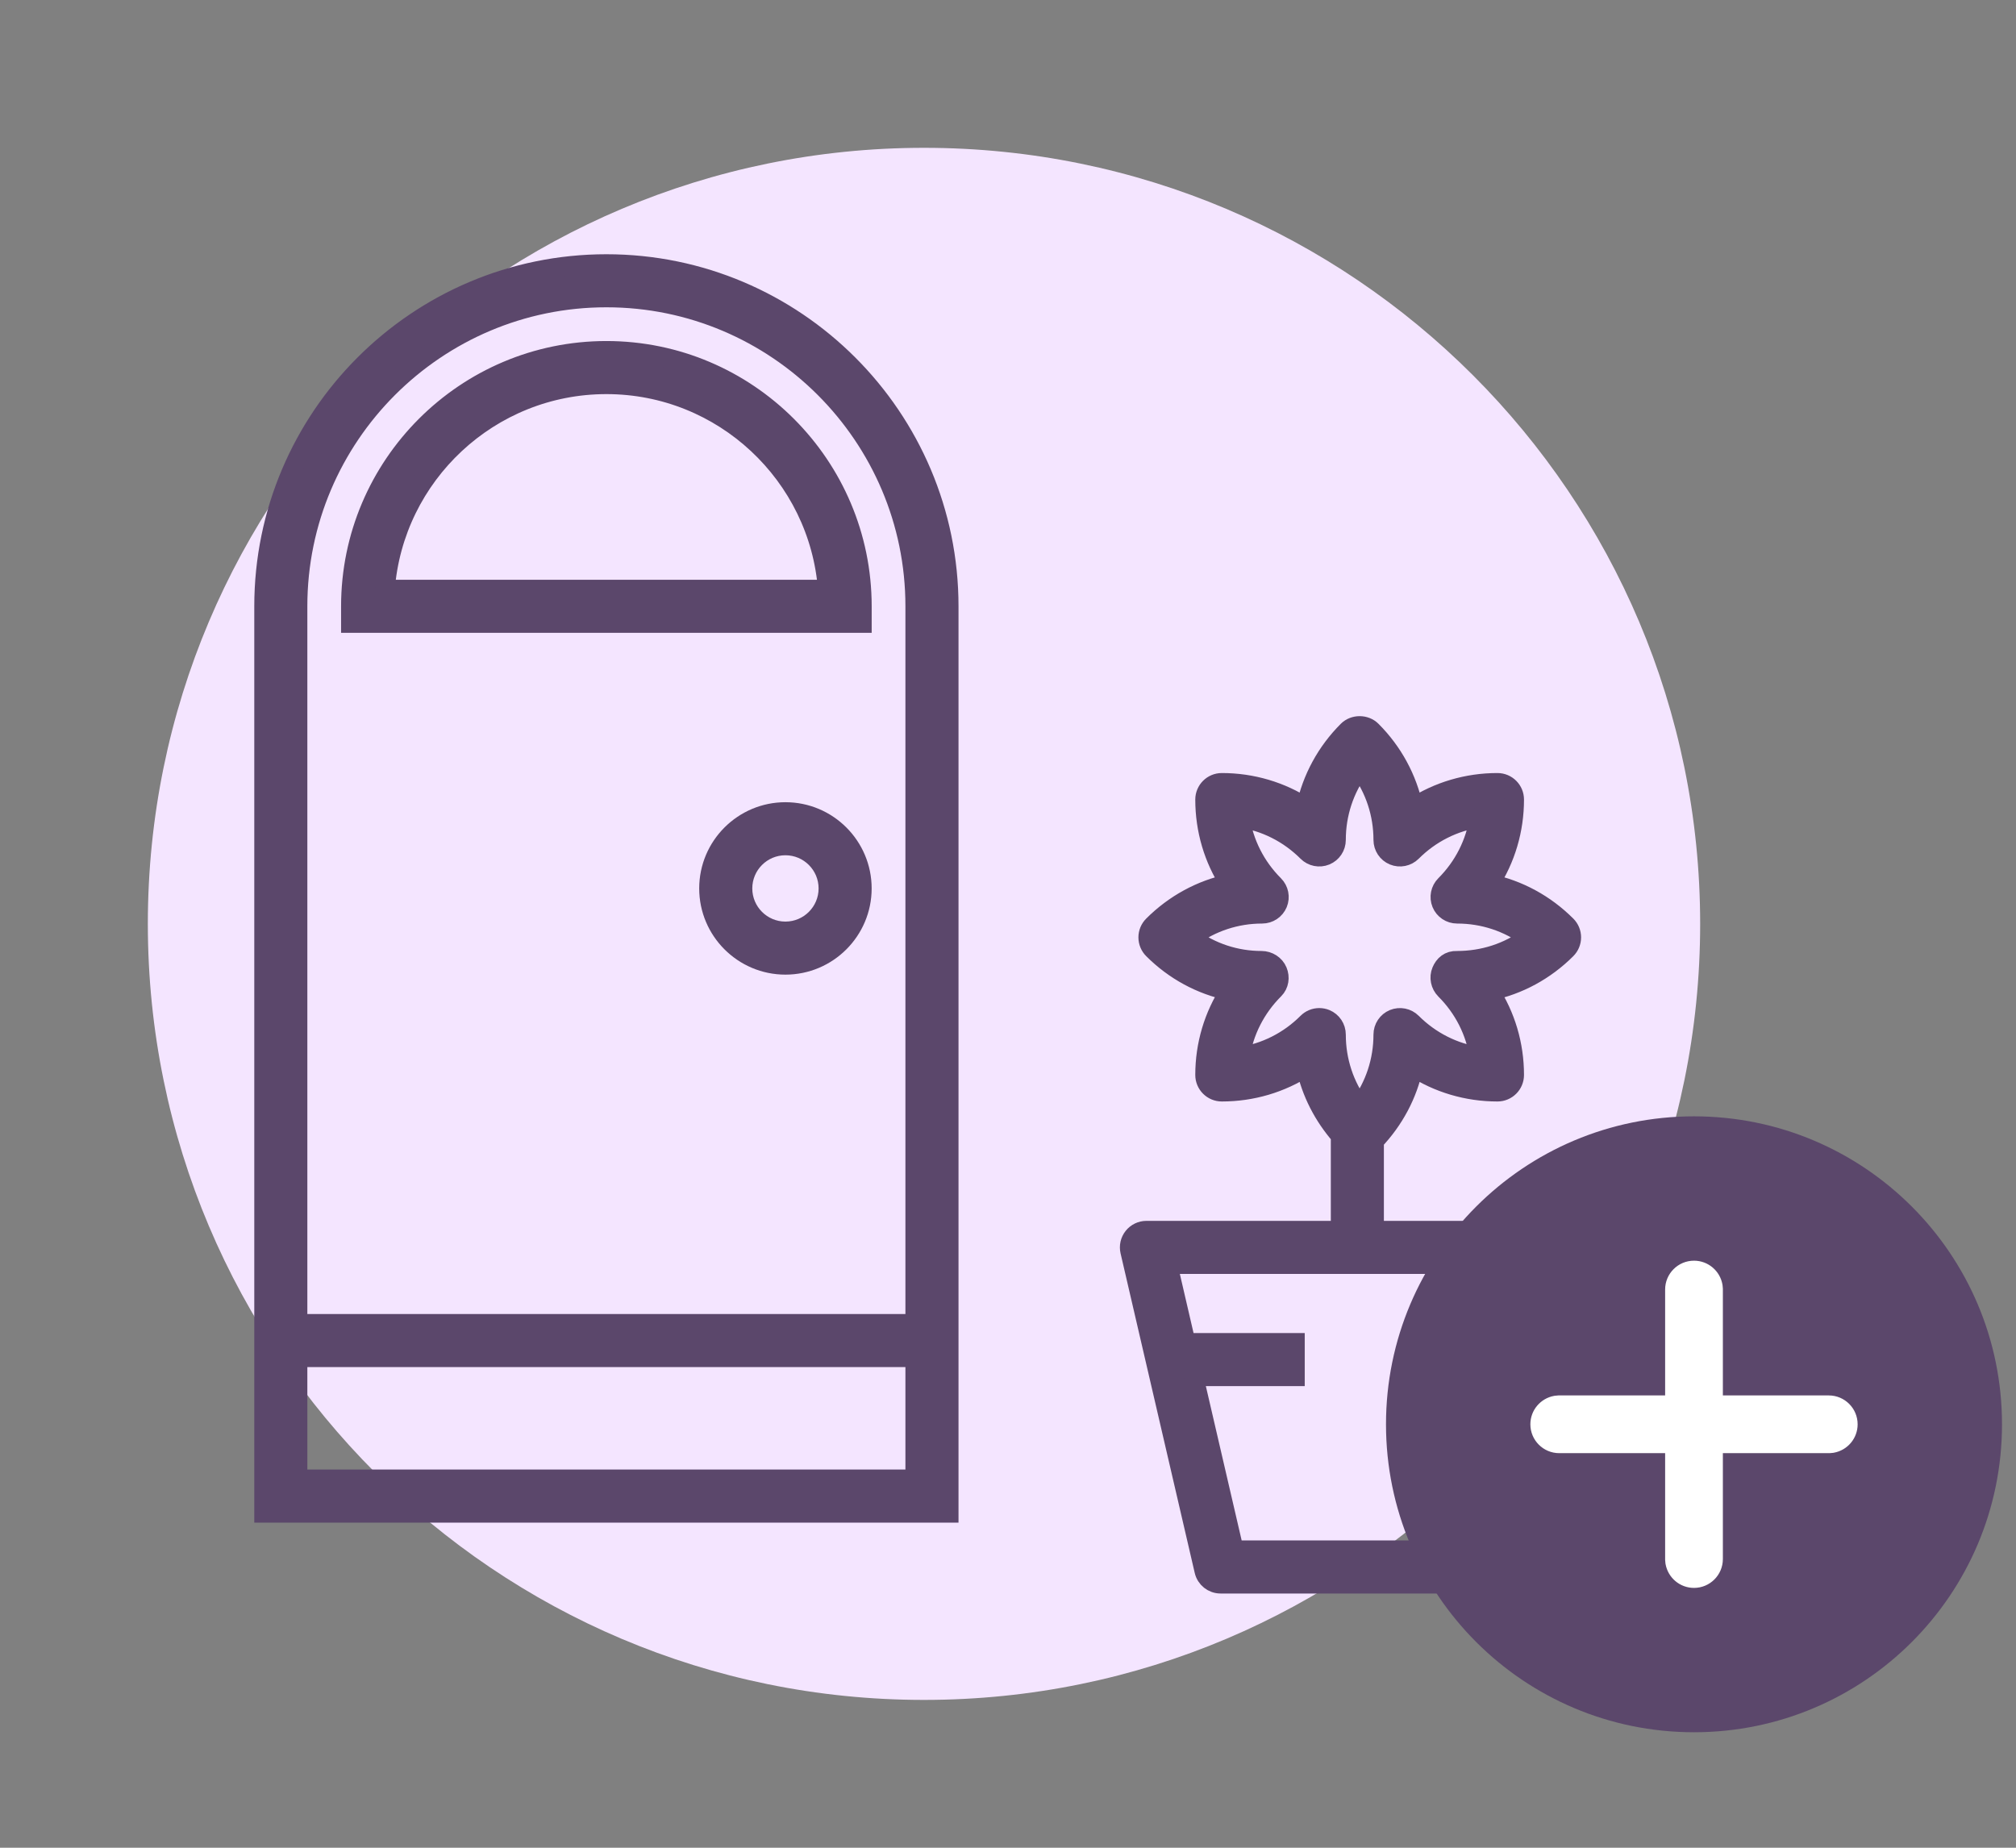<svg width="72" height="66" viewBox="0 0 72 66" fill="none" xmlns="http://www.w3.org/2000/svg">
    <rect x="0" y="0" width="72" height="66" fill="#808080" stroke="none"/>
    <path fill-rule="evenodd" clip-rule="evenodd" d="M33 60.72C48.31 60.72 60.72 48.309 60.72 33C60.72 17.691 48.31 5.28 33 5.28C17.691 5.28 5.28 17.691 5.28 33C5.28 48.309 17.691 60.72 33 60.72Z" fill="#F4E5FF"/>
    <path d="M56.01 43.956H49.077V40.751C49.786 40.005 50.27 39.1 50.479 38.112C51.365 38.688 52.4 38.997 53.481 38.997C53.813 38.997 54.081 38.728 54.081 38.397C54.081 37.315 53.77 36.281 53.196 35.4C54.229 35.184 55.179 34.672 55.944 33.907C56.057 33.794 56.12 33.642 56.12 33.482C56.12 33.323 56.057 33.171 55.944 33.058C55.179 32.293 54.23 31.78 53.196 31.562C53.773 30.675 54.081 29.642 54.081 28.56C54.081 28.229 53.813 27.96 53.481 27.96C52.4 27.96 51.365 28.269 50.479 28.845C50.26 27.811 49.748 26.861 48.983 26.097C48.758 25.872 48.359 25.872 48.134 26.097C47.369 26.861 46.856 27.811 46.637 28.845C45.751 28.269 44.717 27.96 43.636 27.96C43.305 27.96 43.036 28.229 43.036 28.56C43.036 29.642 43.344 30.676 43.92 31.562C42.891 31.781 41.945 32.294 41.181 33.058C41.068 33.171 41.005 33.323 41.005 33.482C41.005 33.642 41.068 33.794 41.181 33.907C41.943 34.669 42.886 35.179 43.924 35.397C43.346 36.283 43.036 37.317 43.036 38.397C43.036 38.728 43.305 38.997 43.636 38.997C44.717 38.997 45.751 38.688 46.637 38.112C46.83 39.02 47.26 39.854 47.877 40.564V43.956H40.944C40.761 43.956 40.587 44.04 40.474 44.183C40.36 44.327 40.318 44.513 40.359 44.692L43.008 56.108C43.071 56.38 43.313 56.572 43.592 56.572H53.362C53.641 56.572 53.883 56.38 53.946 56.108L56.595 44.692C56.636 44.513 56.594 44.327 56.48 44.183C56.366 44.04 56.193 43.956 56.01 43.956ZM47.346 36.4C47.272 36.37 47.194 36.355 47.117 36.355C46.96 36.355 46.807 36.416 46.692 36.531C46.031 37.192 45.193 37.613 44.285 37.749C44.421 36.844 44.843 36.008 45.51 35.341C45.682 35.169 45.718 34.911 45.625 34.687C45.532 34.462 45.298 34.316 45.055 34.316C44.133 34.316 43.253 34.024 42.522 33.482C43.259 32.936 44.146 32.641 45.078 32.641C45.321 32.641 45.539 32.495 45.633 32.27C45.725 32.046 45.674 31.788 45.502 31.616C44.841 30.954 44.42 30.117 44.284 29.208C45.193 29.344 46.03 29.765 46.692 30.426C46.863 30.598 47.123 30.649 47.346 30.557C47.571 30.464 47.717 30.245 47.717 30.002C47.717 29.067 48.012 28.176 48.558 27.438C49.104 28.176 49.4 29.067 49.4 30.002C49.4 30.245 49.546 30.464 49.77 30.557C49.995 30.649 50.252 30.598 50.424 30.426C51.086 29.764 51.925 29.344 52.834 29.208C52.697 30.116 52.276 30.954 51.614 31.616C51.443 31.788 51.392 32.046 51.484 32.27C51.577 32.495 51.796 32.641 52.039 32.641C52.974 32.641 53.864 32.936 54.603 33.482C53.869 34.024 52.983 34.316 52.036 34.316C51.757 34.304 51.575 34.464 51.482 34.689C51.388 34.913 51.443 35.177 51.614 35.349C52.276 36.01 52.697 36.845 52.833 37.749C51.924 37.613 51.086 37.192 50.424 36.531C50.252 36.359 49.995 36.309 49.77 36.4C49.546 36.493 49.4 36.712 49.4 36.955C49.4 37.891 49.104 38.781 48.558 39.519C48.012 38.781 47.717 37.891 47.717 36.955C47.717 36.712 47.571 36.493 47.346 36.4ZM52.885 55.371H44.069L42.629 49.164H46.25V47.964H42.351L41.7 45.156H55.254L52.885 55.371Z" fill="#5B476B" stroke="#5B476B" stroke-width="0.695"/>
    <path d="M21.657 9.429C14.914 9.429 9.429 14.914 9.429 21.657C9.429 39.063 9.429 36.578 9.429 54.04H33.885C33.885 36.586 33.885 39.067 33.885 21.657C33.885 14.914 28.399 9.429 21.657 9.429ZM32.684 52.839H10.629V48.484H32.684V52.839ZM32.684 47.284H10.629V21.657C10.629 15.576 15.576 10.629 21.657 10.629C27.737 10.629 32.684 15.576 32.684 21.657V47.284Z" fill="#5B476B" stroke="#5B476B" stroke-width="0.695"/>
    <path d="M21.657 12.529C16.624 12.529 12.529 16.624 12.529 21.657V22.257H30.784V21.657C30.784 16.624 26.689 12.529 21.657 12.529ZM13.752 21.056C14.06 16.965 17.488 13.73 21.657 13.73C25.826 13.73 29.253 16.965 29.561 21.056H13.752Z" fill="#5B476B" stroke="#5B476B" stroke-width="0.695"/>
    <path d="M28.051 29.002C26.545 29.002 25.319 30.227 25.319 31.734C25.319 33.24 26.545 34.466 28.051 34.466C29.558 34.466 30.783 33.24 30.783 31.734C30.783 30.227 29.558 29.002 28.051 29.002ZM28.051 33.266C27.206 33.266 26.52 32.579 26.52 31.734C26.52 30.889 27.206 30.202 28.051 30.202C28.896 30.202 29.583 30.889 29.583 31.734C29.583 32.579 28.896 33.266 28.051 33.266Z" fill="#5B476B" stroke="#5B476B" stroke-width="0.695"/>
    <path fill-rule="evenodd" clip-rule="evenodd" d="M60.5 61.875C66.575 61.875 71.5 56.95 71.5 50.875C71.5 44.8 66.575 39.875 60.5 39.875C54.425 39.875 49.5 44.8 49.5 50.875C49.5 56.95 54.425 61.875 60.5 61.875Z" fill="#5B476B"/>
    <path fill-rule="evenodd" clip-rule="evenodd" d="M61.531 49.844V46.032L61.52 45.908L61.515 45.878C61.427 45.396 61.007 45.031 60.5 45.031C59.931 45.031 59.47 45.492 59.469 46.06L59.469 49.844H55.657L55.533 49.855L55.503 49.86C55.021 49.948 54.656 50.368 54.656 50.875C54.656 51.444 55.117 51.905 55.685 51.906L59.469 51.906V55.718L59.48 55.842L59.485 55.872C59.573 56.354 59.993 56.719 60.5 56.719C61.069 56.719 61.53 56.258 61.531 55.69L61.531 51.906H65.343L65.467 51.895L65.497 51.89C65.979 51.802 66.344 51.382 66.344 50.875C66.344 50.306 65.883 49.845 65.314 49.844L61.531 49.844ZM60.156 55.687C60.156 55.687 60.156 55.687 60.156 55.687ZM55.688 50.531C55.688 50.531 55.688 50.531 55.688 50.531Z" fill="white"/>
</svg>
